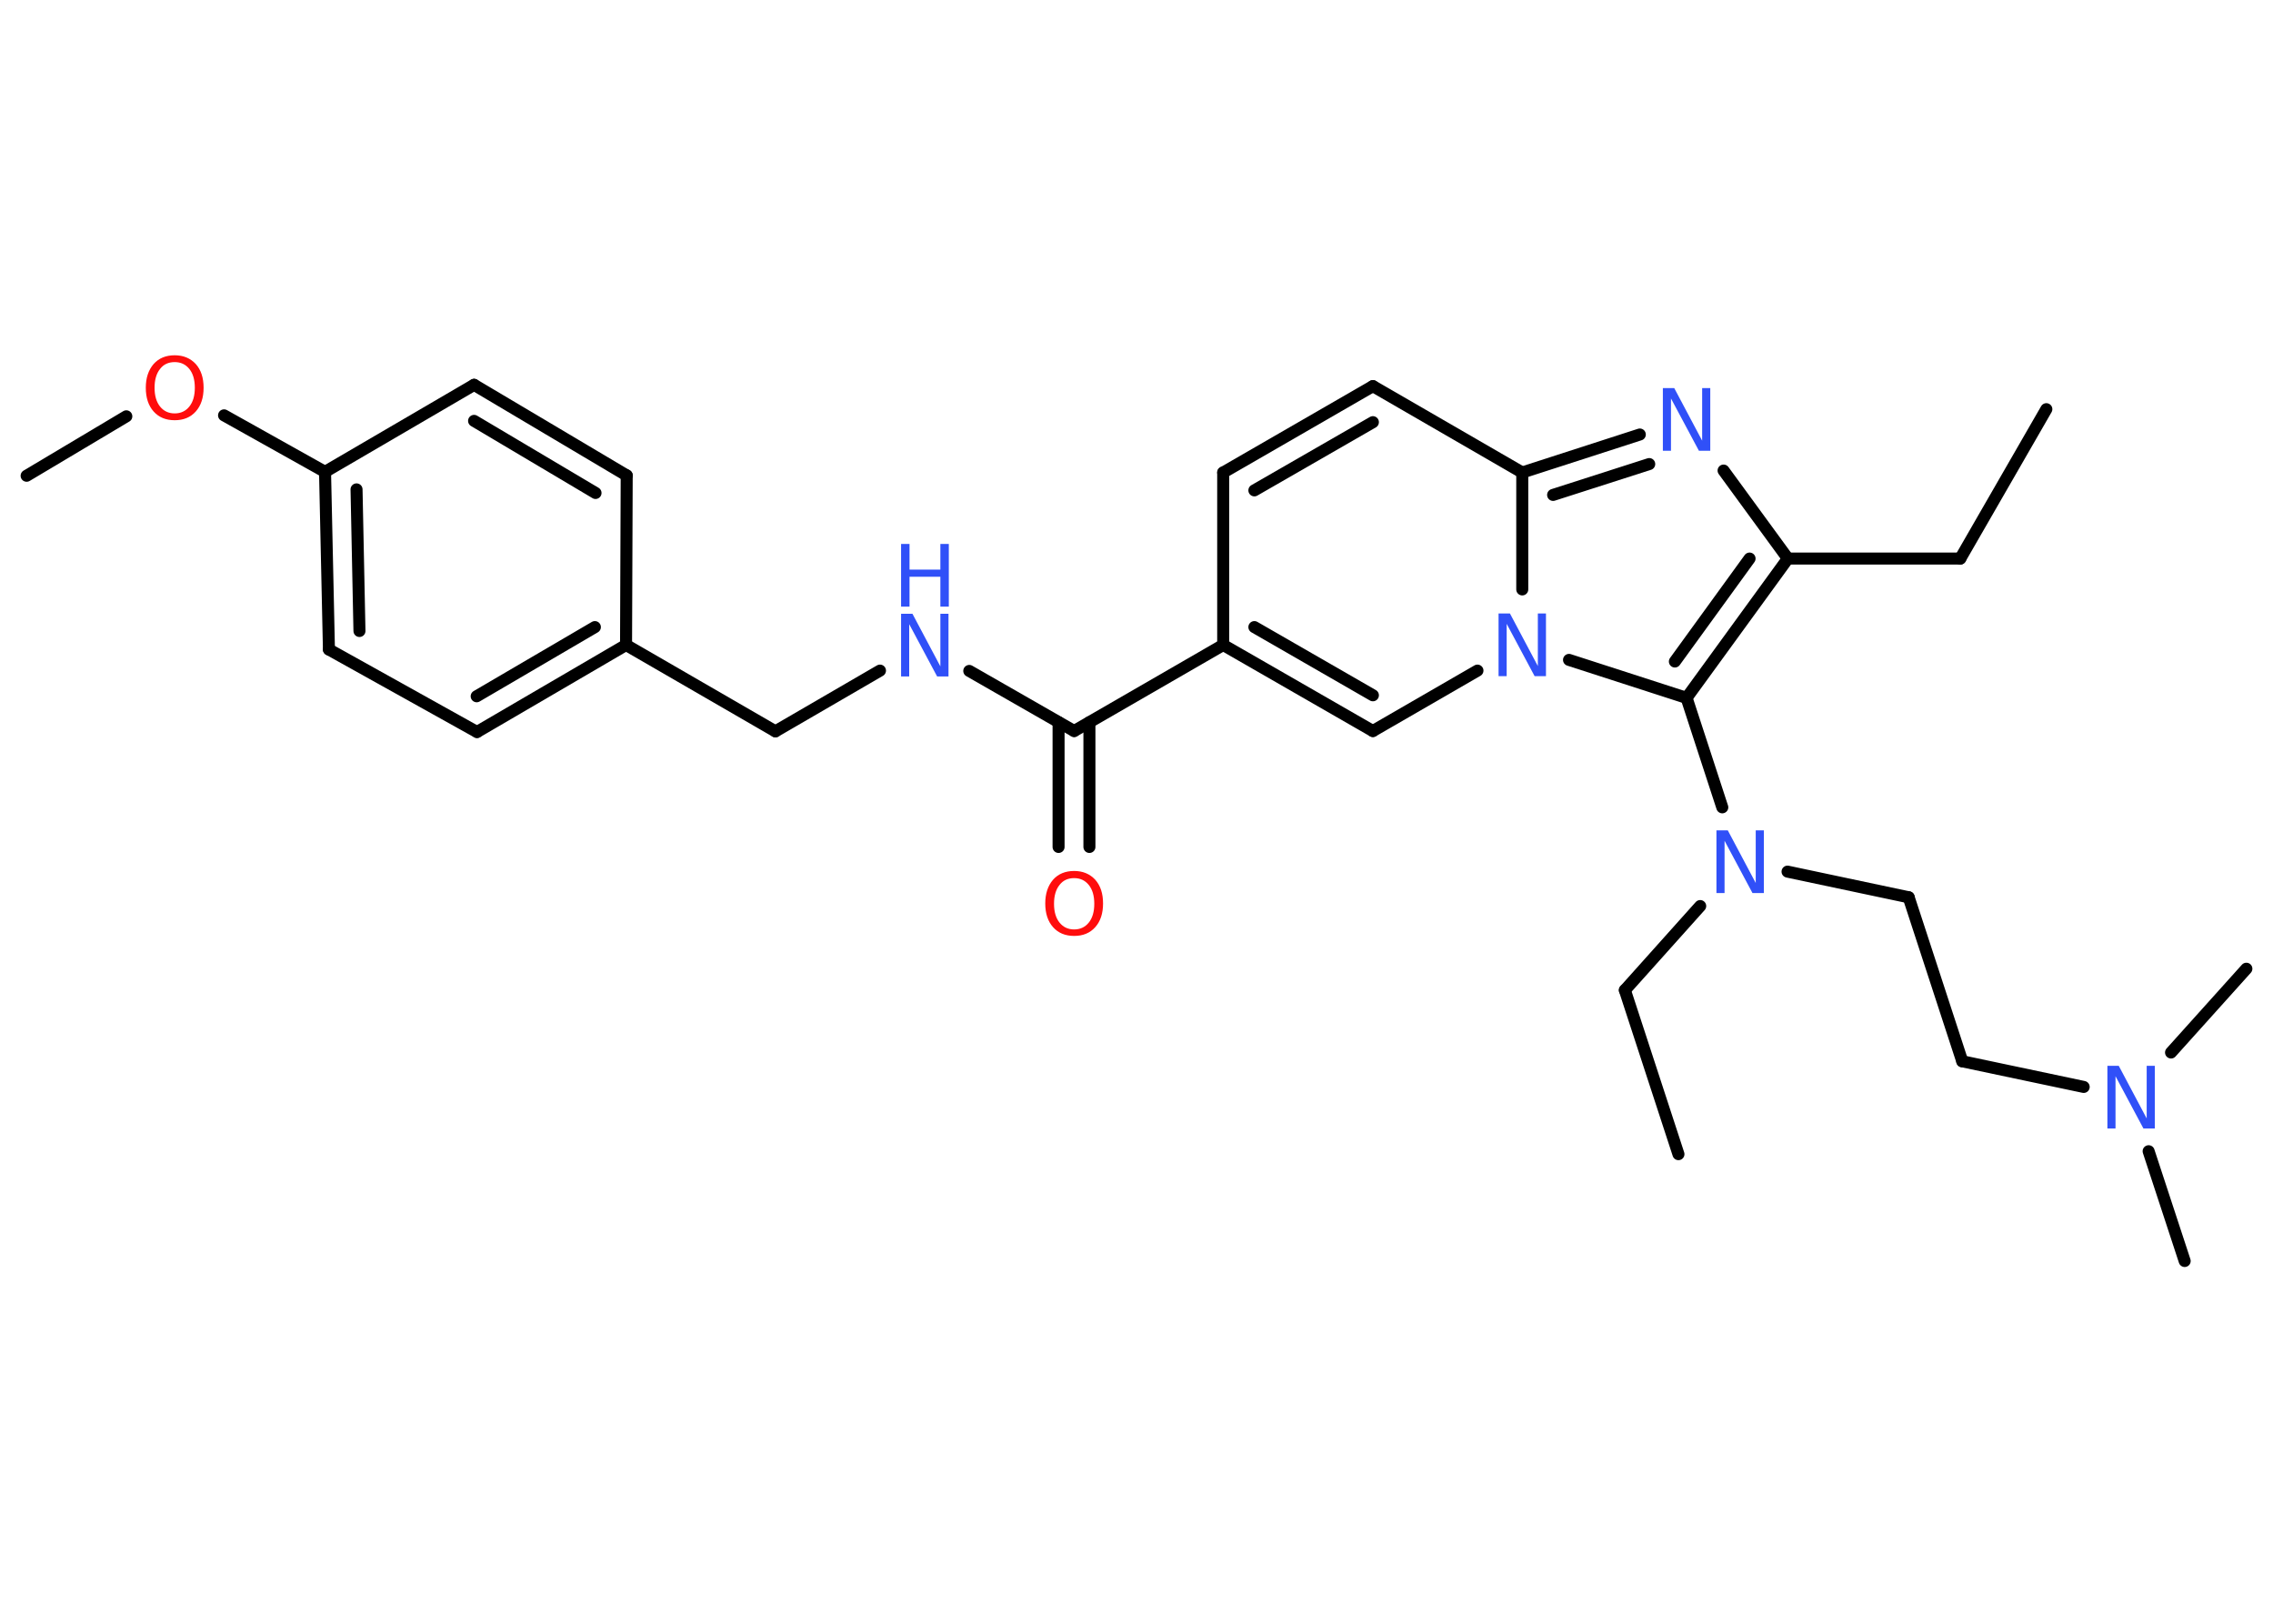 <?xml version='1.0' encoding='UTF-8'?>
<!DOCTYPE svg PUBLIC "-//W3C//DTD SVG 1.1//EN" "http://www.w3.org/Graphics/SVG/1.1/DTD/svg11.dtd">
<svg version='1.2' xmlns='http://www.w3.org/2000/svg' xmlns:xlink='http://www.w3.org/1999/xlink' width='70.0mm' height='50.0mm' viewBox='0 0 70.0 50.0'>
  <desc>Generated by the Chemistry Development Kit (http://github.com/cdk)</desc>
  <g stroke-linecap='round' stroke-linejoin='round' stroke='#000000' stroke-width='.37' fill='#3050F8'>
    <rect x='.0' y='.0' width='70.0' height='50.0' fill='#FFFFFF' stroke='none'/>
    <g id='mol1' class='mol'>
      <line id='mol1bnd1' class='bond' x1='63.02' y1='12.6' x2='60.37' y2='17.2'/>
      <line id='mol1bnd2' class='bond' x1='60.37' y1='17.2' x2='55.06' y2='17.2'/>
      <line id='mol1bnd3' class='bond' x1='55.06' y1='17.2' x2='53.08' y2='14.49'/>
      <g id='mol1bnd4' class='bond'>
        <line x1='50.5' y1='13.38' x2='46.88' y2='14.55'/>
        <line x1='50.79' y1='14.29' x2='47.83' y2='15.24'/>
      </g>
      <line id='mol1bnd5' class='bond' x1='46.88' y1='14.55' x2='42.28' y2='11.89'/>
      <g id='mol1bnd6' class='bond'>
        <line x1='42.28' y1='11.89' x2='37.67' y2='14.55'/>
        <line x1='42.28' y1='13.0' x2='38.63' y2='15.1'/>
      </g>
      <line id='mol1bnd7' class='bond' x1='37.67' y1='14.55' x2='37.67' y2='19.86'/>
      <line id='mol1bnd8' class='bond' x1='37.67' y1='19.86' x2='33.08' y2='22.51'/>
      <g id='mol1bnd9' class='bond'>
        <line x1='33.55' y1='22.24' x2='33.55' y2='26.08'/>
        <line x1='32.6' y1='22.24' x2='32.6' y2='26.08'/>
      </g>
      <line id='mol1bnd10' class='bond' x1='33.08' y1='22.51' x2='29.85' y2='20.66'/>
      <line id='mol1bnd11' class='bond' x1='27.1' y1='20.65' x2='23.88' y2='22.52'/>
      <line id='mol1bnd12' class='bond' x1='23.88' y1='22.52' x2='19.28' y2='19.86'/>
      <g id='mol1bnd13' class='bond'>
        <line x1='14.69' y1='22.54' x2='19.28' y2='19.86'/>
        <line x1='14.68' y1='21.44' x2='18.32' y2='19.31'/>
      </g>
      <line id='mol1bnd14' class='bond' x1='14.69' y1='22.54' x2='10.13' y2='20.0'/>
      <g id='mol1bnd15' class='bond'>
        <line x1='10.01' y1='14.53' x2='10.13' y2='20.0'/>
        <line x1='10.98' y1='15.07' x2='11.07' y2='19.43'/>
      </g>
      <line id='mol1bnd16' class='bond' x1='10.01' y1='14.53' x2='6.9' y2='12.79'/>
      <line id='mol1bnd17' class='bond' x1='3.89' y1='12.82' x2='.82' y2='14.65'/>
      <line id='mol1bnd18' class='bond' x1='10.01' y1='14.53' x2='14.6' y2='11.85'/>
      <g id='mol1bnd19' class='bond'>
        <line x1='19.3' y1='14.64' x2='14.6' y2='11.85'/>
        <line x1='18.34' y1='15.18' x2='14.6' y2='12.96'/>
      </g>
      <line id='mol1bnd20' class='bond' x1='19.28' y1='19.86' x2='19.3' y2='14.64'/>
      <g id='mol1bnd21' class='bond'>
        <line x1='37.67' y1='19.86' x2='42.28' y2='22.51'/>
        <line x1='38.63' y1='19.31' x2='42.28' y2='21.41'/>
      </g>
      <line id='mol1bnd22' class='bond' x1='42.28' y1='22.51' x2='45.5' y2='20.65'/>
      <line id='mol1bnd23' class='bond' x1='46.88' y1='14.55' x2='46.88' y2='18.15'/>
      <line id='mol1bnd24' class='bond' x1='48.32' y1='20.32' x2='51.94' y2='21.49'/>
      <g id='mol1bnd25' class='bond'>
        <line x1='51.94' y1='21.49' x2='55.06' y2='17.2'/>
        <line x1='51.58' y1='20.37' x2='53.88' y2='17.2'/>
      </g>
      <line id='mol1bnd26' class='bond' x1='51.94' y1='21.49' x2='53.04' y2='24.86'/>
      <line id='mol1bnd27' class='bond' x1='52.36' y1='27.9' x2='50.04' y2='30.49'/>
      <line id='mol1bnd28' class='bond' x1='50.04' y1='30.49' x2='51.69' y2='35.54'/>
      <line id='mol1bnd29' class='bond' x1='55.05' y1='26.84' x2='58.78' y2='27.63'/>
      <line id='mol1bnd30' class='bond' x1='58.78' y1='27.63' x2='60.43' y2='32.68'/>
      <line id='mol1bnd31' class='bond' x1='60.43' y1='32.68' x2='64.17' y2='33.47'/>
      <line id='mol1bnd32' class='bond' x1='66.17' y1='35.45' x2='67.28' y2='38.83'/>
      <line id='mol1bnd33' class='bond' x1='66.86' y1='32.41' x2='69.18' y2='29.83'/>
      <path id='mol1atm4' class='atom' d='M51.21 11.95h.35l.86 1.62v-1.62h.25v1.93h-.35l-.86 -1.61v1.61h-.25v-1.93z' stroke='none'/>
      <path id='mol1atm10' class='atom' d='M33.08 27.04q-.29 .0 -.45 .21q-.17 .21 -.17 .58q.0 .37 .17 .58q.17 .21 .45 .21q.28 .0 .45 -.21q.17 -.21 .17 -.58q.0 -.37 -.17 -.58q-.17 -.21 -.45 -.21zM33.08 26.82q.4 .0 .65 .27q.24 .27 .24 .73q.0 .46 -.24 .73q-.24 .27 -.65 .27q-.41 .0 -.65 -.27q-.24 -.27 -.24 -.73q.0 -.45 .24 -.73q.24 -.27 .65 -.27z' stroke='none' fill='#FF0D0D'/>
      <g id='mol1atm11' class='atom'>
        <path d='M27.75 18.9h.35l.86 1.62v-1.62h.25v1.93h-.35l-.86 -1.61v1.61h-.25v-1.93z' stroke='none'/>
        <path d='M27.75 16.75h.26v.79h.95v-.79h.26v1.93h-.26v-.92h-.95v.92h-.26v-1.93z' stroke='none'/>
      </g>
      <path id='mol1atm17' class='atom' d='M5.38 11.15q-.29 .0 -.45 .21q-.17 .21 -.17 .58q.0 .37 .17 .58q.17 .21 .45 .21q.28 .0 .45 -.21q.17 -.21 .17 -.58q.0 -.37 -.17 -.58q-.17 -.21 -.45 -.21zM5.38 10.94q.4 .0 .65 .27q.24 .27 .24 .73q.0 .46 -.24 .73q-.24 .27 -.65 .27q-.41 .0 -.65 -.27q-.24 -.27 -.24 -.73q.0 -.45 .24 -.73q.24 -.27 .65 -.27z' stroke='none' fill='#FF0D0D'/>
      <path id='mol1atm22' class='atom' d='M46.15 18.89h.35l.86 1.62v-1.62h.25v1.93h-.35l-.86 -1.61v1.61h-.25v-1.93z' stroke='none'/>
      <path id='mol1atm24' class='atom' d='M52.86 25.57h.35l.86 1.62v-1.62h.25v1.93h-.35l-.86 -1.61v1.61h-.25v-1.93z' stroke='none'/>
      <path id='mol1atm29' class='atom' d='M64.9 32.82h.35l.86 1.62v-1.62h.25v1.93h-.35l-.86 -1.61v1.61h-.25v-1.93z' stroke='none'/>
    </g>
  </g>
</svg>
